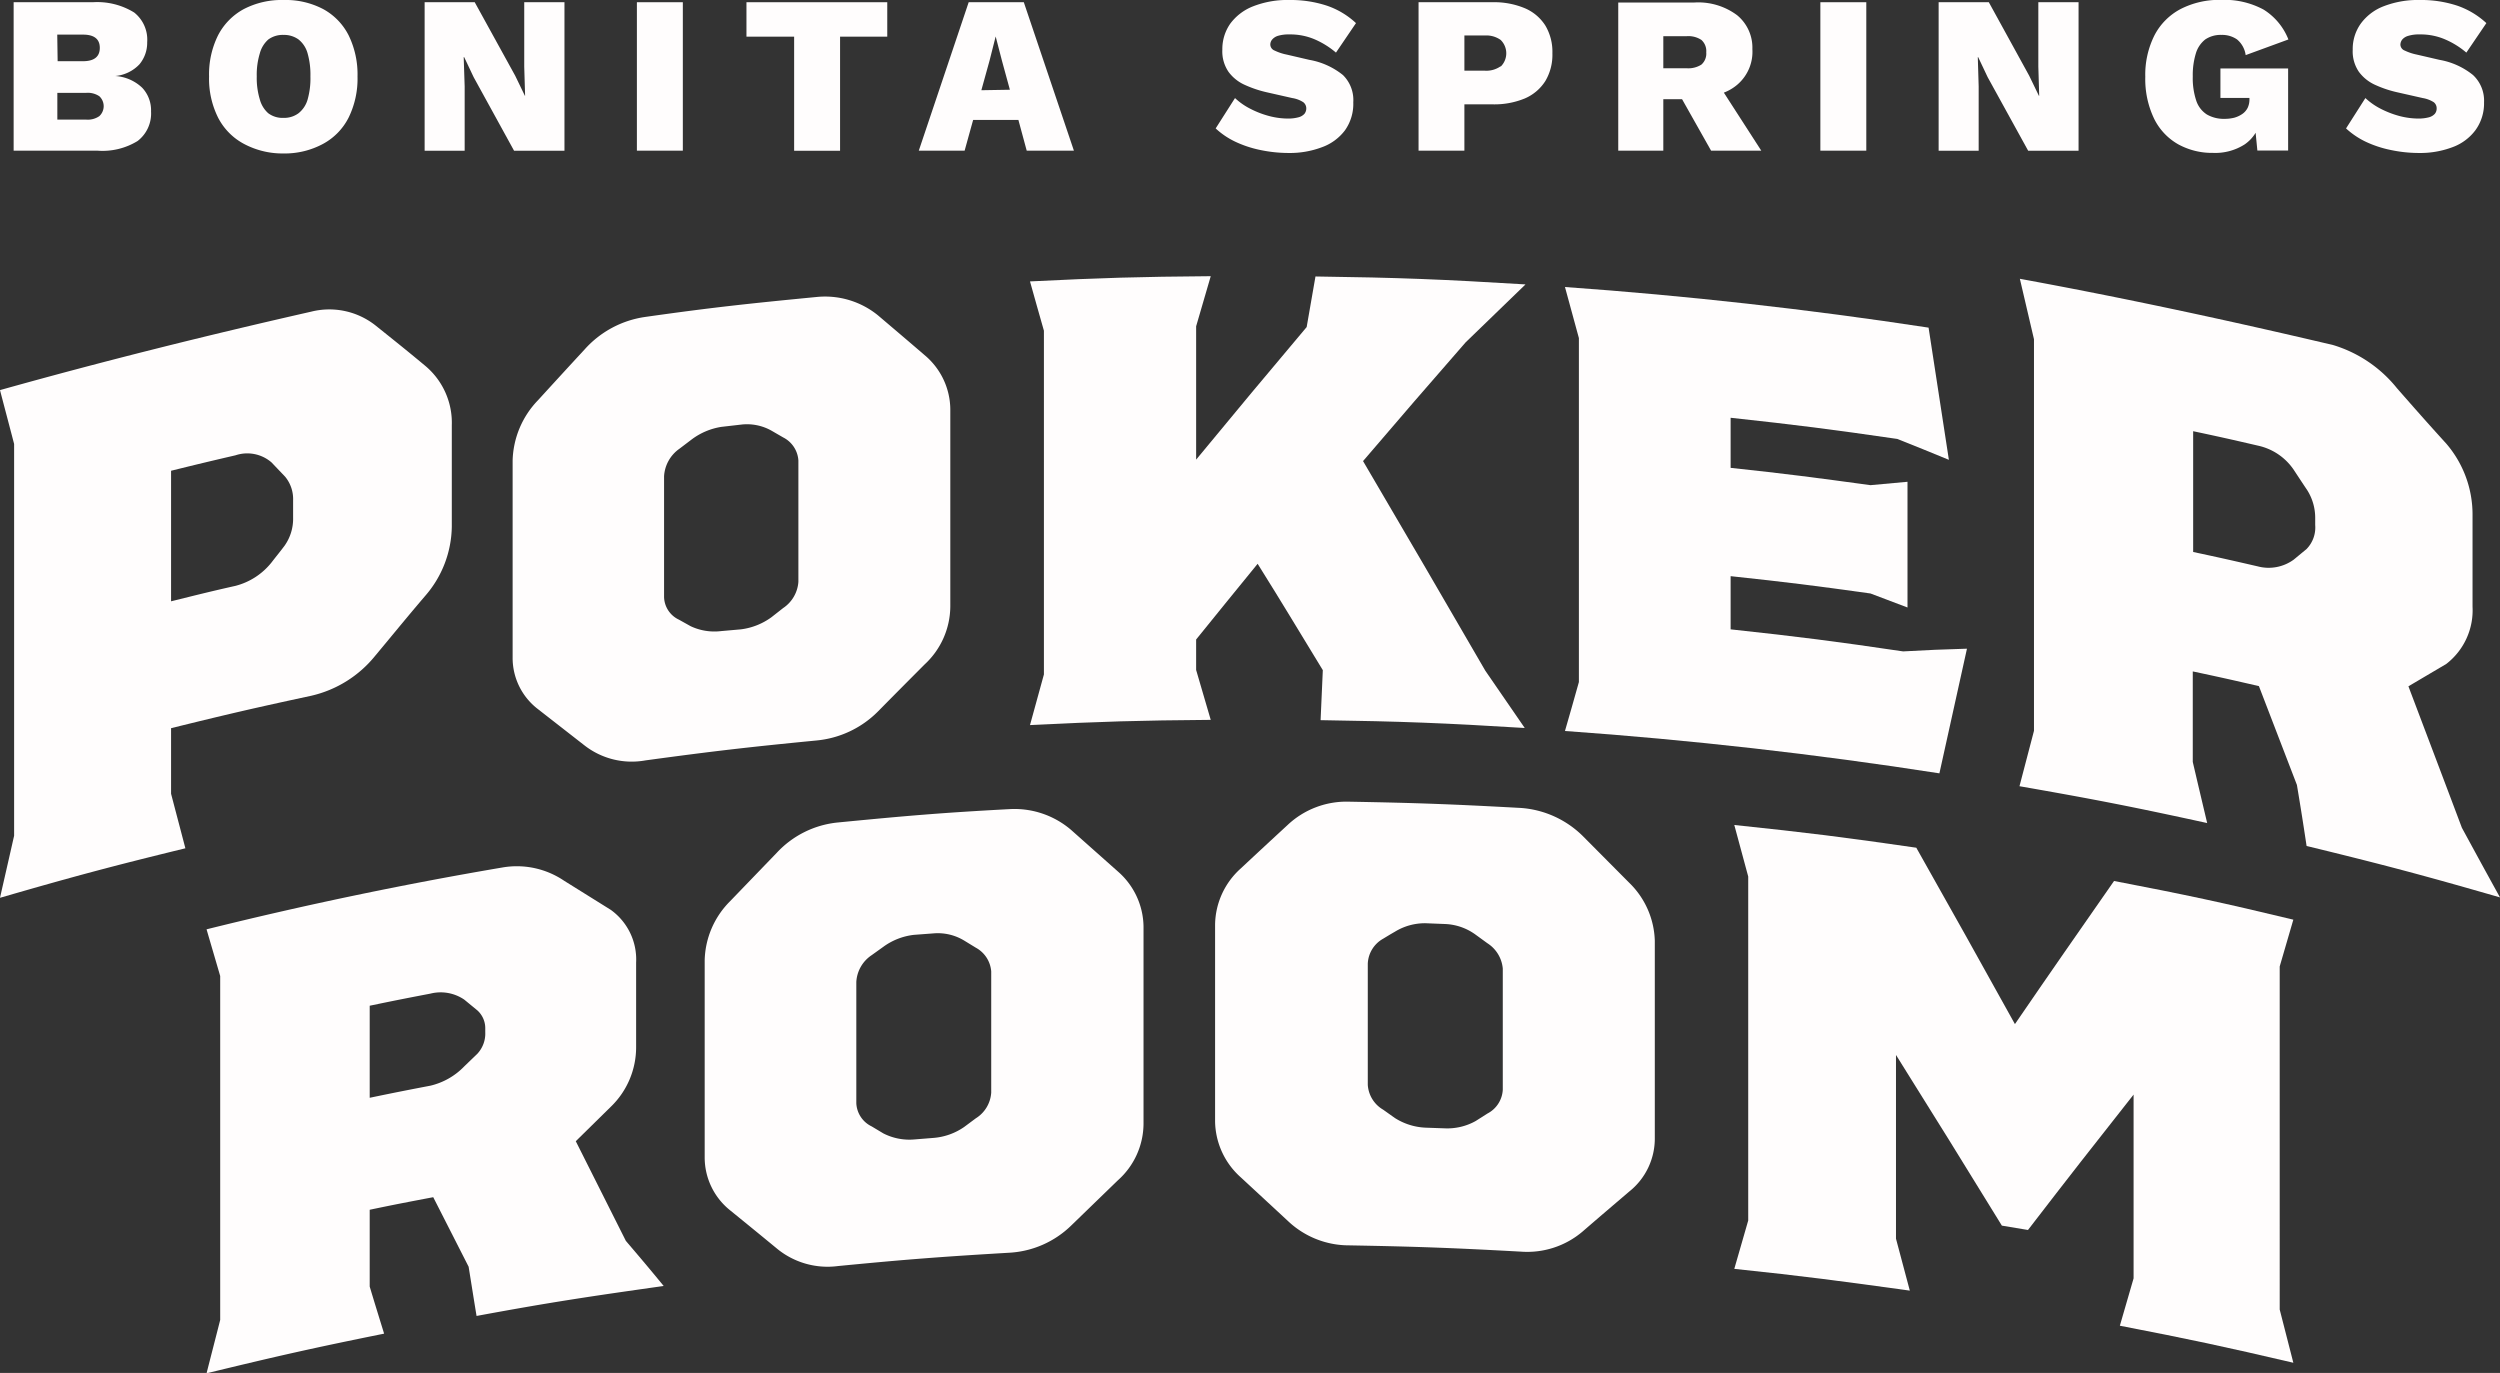 <svg id="Layer_1" data-name="Layer 1" xmlns="http://www.w3.org/2000/svg" viewBox="0 0 258.52 141.97"><rect x="0" y="0" width="258.52" height="141.97" fill="#333333" stroke="none"/><defs><style>.cls-1{fill:#fffdfd;}</style></defs><path class="cls-1" d="M37.05,36.78v0a3.93,3.93,0,0,0,2.5-1.21,3.47,3.47,0,0,0,.8-2.28A3.58,3.58,0,0,0,39,30.21a7.28,7.28,0,0,0-4.27-1.06H26.54V44.5h8.65a6.92,6.92,0,0,0,4.17-1,3.58,3.58,0,0,0,1.39-3.05A3.4,3.4,0,0,0,39.84,38,4.45,4.45,0,0,0,37.05,36.78Zm-6-4.28h2.66c1.16,0,1.74.46,1.74,1.37s-.58,1.38-1.74,1.38H31.09Zm4.35,8.43a2.08,2.08,0,0,1-1.34.36h-3V38.52h3a2.15,2.15,0,0,1,1.34.35,1.4,1.4,0,0,1,0,2.06Z" transform="translate(-25.13 -28.92)"/><path class="cls-1" d="M58.55,29.86a8.34,8.34,0,0,0-4.1-.94,8.49,8.49,0,0,0-4.11.94,6.44,6.44,0,0,0-2.66,2.71,9.05,9.05,0,0,0-.93,4.26,9,9,0,0,0,.93,4.25,6.38,6.38,0,0,0,2.66,2.71,8.49,8.49,0,0,0,4.11,1,8.34,8.34,0,0,0,4.1-1,6.32,6.32,0,0,0,2.63-2.71,9.11,9.11,0,0,0,.92-4.25,9.18,9.18,0,0,0-.92-4.26A6.37,6.37,0,0,0,58.55,29.86Zm-1.61,9.35A2.77,2.77,0,0,1,56,40.63a2.5,2.5,0,0,1-1.56.48,2.47,2.47,0,0,1-1.57-.48A2.9,2.9,0,0,1,52,39.21a7.61,7.61,0,0,1-.32-2.38,7.61,7.61,0,0,1,.32-2.4A2.91,2.91,0,0,1,52.88,33a2.53,2.53,0,0,1,1.57-.47A2.56,2.56,0,0,1,56,33a2.78,2.78,0,0,1,.93,1.41,8,8,0,0,1,.3,2.4A8,8,0,0,1,56.94,39.21Z" transform="translate(-25.13 -28.92)"/><polygon class="cls-1" points="54.21 6.89 54.3 9.91 54.28 9.91 53.28 7.84 49.09 0.23 43.91 0.23 43.91 15.59 48.05 15.59 48.05 8.93 47.95 5.91 48 5.91 48.98 7.98 53.16 15.59 58.37 15.59 58.37 0.23 54.21 0.23 54.21 6.89"/><rect class="cls-1" x="65.86" y="0.23" width="4.75" height="15.35"/><polygon class="cls-1" points="77.19 3.79 82.12 3.79 82.12 15.59 86.87 15.59 86.87 3.79 91.75 3.79 91.75 0.23 77.19 0.23 77.19 3.79"/><path class="cls-1" d="M125.3,29.15,120.14,44.5h4.74l.88-3.18h4.68l.86,3.18h4.88L131,29.15Zm1.31,9.1.85-3.07.63-2.49h0l.65,2.51.82,3Z" transform="translate(-25.13 -28.92)"/><path class="cls-1" d="M157.3,32.62a3.82,3.82,0,0,1,1.17-.14,6.43,6.43,0,0,1,2.59.5,8.7,8.7,0,0,1,2.22,1.38l2.07-3.05a8.34,8.34,0,0,0-3-1.8,12,12,0,0,0-3.89-.59,9.71,9.71,0,0,0-3.74.65,5.35,5.35,0,0,0-2.38,1.81,4.59,4.59,0,0,0-.81,2.68,3.74,3.74,0,0,0,.64,2.29,4.21,4.21,0,0,0,1.71,1.36,11.7,11.7,0,0,0,2.32.77l2.56.58a2.92,2.92,0,0,1,1.14.43.8.8,0,0,1,.31.64.9.9,0,0,1-.19.56,1.26,1.26,0,0,1-.62.36,4.09,4.09,0,0,1-1.1.13,7.75,7.75,0,0,1-2-.28,9.57,9.57,0,0,1-1.93-.76,6.7,6.7,0,0,1-1.53-1.08l-2,3.14a8,8,0,0,0,2,1.36,11.43,11.43,0,0,0,2.61.87,14.38,14.38,0,0,0,2.94.31,9.36,9.36,0,0,0,3.42-.59,5.16,5.16,0,0,0,2.39-1.74,4.72,4.72,0,0,0,.87-2.91A3.62,3.62,0,0,0,164,36.68a7.63,7.63,0,0,0-3.47-1.57l-2.32-.54a5.21,5.21,0,0,1-1.27-.42.68.68,0,0,1-.45-.6.81.81,0,0,1,.2-.55A1.28,1.28,0,0,1,157.3,32.62Z" transform="translate(-25.13 -28.92)"/><path class="cls-1" d="M182.81,29.77a8.23,8.23,0,0,0-3.36-.62h-7.63V44.5h4.74V39.71h2.89a8.24,8.24,0,0,0,3.36-.61,4.7,4.7,0,0,0,2.12-1.8,5.3,5.3,0,0,0,.73-2.87,5.3,5.3,0,0,0-.73-2.87A4.68,4.68,0,0,0,182.81,29.77Zm-2.5,6a2.55,2.55,0,0,1-1.63.46h-2.12V32.59h2.12a2.55,2.55,0,0,1,1.63.46,1.93,1.93,0,0,1,0,2.76Z" transform="translate(-25.13 -28.92)"/><path class="cls-1" d="M204.8,37.66A4.47,4.47,0,0,0,206.34,34a4.34,4.34,0,0,0-1.57-3.5,6.71,6.71,0,0,0-4.43-1.32h-7.87V44.5h4.66V39.18h1.94l3,5.32h5.19l-3.87-6A4.82,4.82,0,0,0,204.8,37.66Zm-7.67-5h2.44a2.44,2.44,0,0,1,1.5.39,1.55,1.55,0,0,1,.5,1.28,1.52,1.52,0,0,1-.5,1.27,2.51,2.51,0,0,1-1.5.38h-2.44Z" transform="translate(-25.13 -28.92)"/><rect class="cls-1" x="188.24" y="0.23" width="4.75" height="15.35"/><polygon class="cls-1" points="210.78 6.89 210.87 9.91 210.84 9.91 209.84 7.84 205.66 0.23 200.47 0.23 200.47 15.59 204.61 15.59 204.61 8.93 204.52 5.91 204.56 5.91 205.54 7.98 209.73 15.59 214.94 15.59 214.94 0.23 210.78 0.23 210.78 6.89"/><path class="cls-1" d="M253.17,33a2.84,2.84,0,0,1,1.67-.47,2.7,2.7,0,0,1,1.62.47,2.55,2.55,0,0,1,.89,1.62L261.77,33a6.39,6.39,0,0,0-2.57-3.09,8.52,8.52,0,0,0-4.39-1,8.72,8.72,0,0,0-4.18.94,6.41,6.41,0,0,0-2.71,2.72,9.06,9.06,0,0,0-.95,4.29,9.46,9.46,0,0,0,.91,4.33,6.16,6.16,0,0,0,2.49,2.65,7.25,7.25,0,0,0,3.6.89,5.63,5.63,0,0,0,3.28-.88,3.92,3.92,0,0,0,1.13-1.2l.18,1.84h3.18V36h-7v3.05h3v.12a2,2,0,0,1-.18.89,1.7,1.7,0,0,1-.55.64,2.76,2.76,0,0,1-.83.39,4.08,4.08,0,0,1-1,.12,3.51,3.51,0,0,1-1.84-.45,2.71,2.71,0,0,1-1.1-1.43,7.37,7.37,0,0,1-.36-2.51,7.7,7.7,0,0,1,.32-2.38A2.88,2.88,0,0,1,253.17,33Z" transform="translate(-25.13 -28.92)"/><path class="cls-1" d="M277.4,35.11l-2.33-.54a5.36,5.36,0,0,1-1.27-.42.68.68,0,0,1-.45-.6.87.87,0,0,1,.2-.55,1.27,1.27,0,0,1,.64-.38,3.7,3.7,0,0,1,1.16-.14,6.4,6.4,0,0,1,2.59.5,8.59,8.59,0,0,1,2.23,1.38l2.07-3.05a8.47,8.47,0,0,0-3-1.8,11.91,11.91,0,0,0-3.89-.59,9.78,9.78,0,0,0-3.74.65,5.26,5.26,0,0,0-2.37,1.81,4.52,4.52,0,0,0-.82,2.68,3.74,3.74,0,0,0,.64,2.29,4.28,4.28,0,0,0,1.71,1.36,11.58,11.58,0,0,0,2.33.77l2.56.58a3.06,3.06,0,0,1,1.14.43.79.79,0,0,1,.3.64.85.85,0,0,1-.19.56,1.27,1.27,0,0,1-.61.36,4.22,4.22,0,0,1-1.11.13,7.81,7.81,0,0,1-2-.28,9.81,9.81,0,0,1-1.93-.76,6.93,6.93,0,0,1-1.53-1.08l-2,3.14a8.22,8.22,0,0,0,2,1.36,11.35,11.35,0,0,0,2.62.87,14.23,14.23,0,0,0,2.94.31,9.43,9.43,0,0,0,3.42-.59,5.18,5.18,0,0,0,2.38-1.74A4.72,4.72,0,0,0,282,39.5a3.62,3.62,0,0,0-1.14-2.82A7.59,7.59,0,0,0,277.4,35.11Z" transform="translate(-25.13 -28.92)"/><path class="cls-1" d="M71.85,72.89V83.38a11.12,11.12,0,0,1-2.77,7.18C67,93,66,94.25,63.93,96.73a11.91,11.91,0,0,1-6.63,4.14c-5.81,1.25-8.7,1.92-14.48,3.35V111c.59,2.26.89,3.38,1.48,5.64-7.7,1.88-11.54,2.91-19.17,5.12.58-2.56.88-3.85,1.46-6.42V74.83c-.58-2.23-.88-3.34-1.46-5.57,10.7-3,21.34-5.65,32.17-8.11a7.71,7.71,0,0,1,6.63,1.4C66,64.21,67,65,69.08,66.73A7.67,7.67,0,0,1,71.85,72.89ZM55.44,80.66a3.64,3.64,0,0,0-.82-2.44l-1.41-1.48A3.83,3.83,0,0,0,49.49,76c-2.67.62-4,.94-6.67,1.6V91.1c2.67-.66,4-1,6.67-1.6a7,7,0,0,0,3.72-2.42c.53-.69.8-1,1.34-1.72a4.81,4.81,0,0,0,.89-2.9Z" transform="translate(-25.13 -28.92)"/><path class="cls-1" d="M85.57,106l-4.81-3.75a6.66,6.66,0,0,1-2.62-5.34V76.52a9.32,9.32,0,0,1,2.62-6.21c1.92-2.1,2.88-3.15,4.81-5.24a10.36,10.36,0,0,1,6.31-3.38c7.06-1,10.61-1.37,17.7-2.06a8.67,8.67,0,0,1,6.34,1.9c1.93,1.64,2.9,2.46,4.83,4.12a7.38,7.38,0,0,1,2.65,5.59V91.62a8.23,8.23,0,0,1-2.65,6c-1.93,1.94-2.9,2.91-4.83,4.87a10.32,10.32,0,0,1-6.34,3c-7.09.69-10.64,1.1-17.7,2.06A7.94,7.94,0,0,1,85.57,106Zm16.17-12a6.81,6.81,0,0,0,3.16-1.25l1.21-.95a3.56,3.56,0,0,0,1.58-2.71V76.53a2.88,2.88,0,0,0-1.58-2.38l-1.21-.7a5.16,5.16,0,0,0-3.16-.62l-2,.23a6.88,6.88,0,0,0-3.16,1.36l-1.2.91a3.74,3.74,0,0,0-1.58,2.83V90.67A2.66,2.66,0,0,0,95.34,93l1.2.67a5.76,5.76,0,0,0,3.16.51Z" transform="translate(-25.13 -28.92)"/><path class="cls-1" d="M178.72,98.27c1.63,2.37,2.45,3.55,4.08,5.93-8.44-.52-12.66-.68-21.11-.81.09-2.07.14-3.11.23-5.17-2.7-4.42-4-6.62-6.74-11-2.54,3.12-3.82,4.68-6.36,7.83v3.15c.61,2.06.91,3.09,1.51,5.16-7.48.06-11.22.17-18.69.54.58-2.1.86-3.15,1.44-5.24V63.12c-.58-2-.86-3.06-1.44-5.1,7.47-.37,11.21-.48,18.69-.54-.6,2.07-.9,3.11-1.51,5.18V76.45c4.57-5.54,6.86-8.28,11.43-13.71.37-2.09.55-3.14.91-5.23,8.69.12,13,.29,21.72.82-2.48,2.4-3.72,3.61-6.2,6-4.24,4.86-6.36,7.31-10.6,12.27C171.14,85.23,173.67,89.55,178.72,98.27Z" transform="translate(-25.13 -28.92)"/><path class="cls-1" d="M228.53,96l-2.85,12.89q-19.26-3-38.72-4.38c.58-2,.86-3,1.44-5.06V63.88c-.58-2.11-.86-3.17-1.44-5.28q18.87,1.34,37.6,4.2l2.1,13.67c-2.13-.88-3.2-1.31-5.33-2.16-6.88-1-10.33-1.44-17.24-2.19V77.3c5.79.62,8.69,1,14.46,1.79,1.53-.15,2.3-.22,3.83-.35v13c-1.53-.59-2.3-.88-3.83-1.45-5.77-.81-8.67-1.17-14.46-1.79V94c7.15.77,10.72,1.23,17.84,2.28C224.57,96.14,225.89,96.07,228.53,96Z" transform="translate(-25.13 -28.92)"/><path class="cls-1" d="M283.65,121.72c-8-2.31-12-3.37-20-5.32-.38-2.52-.58-3.79-1-6.31l-3.93-10.22c-2.73-.63-4.1-.94-6.84-1.52v9.36c.59,2.53.89,3.79,1.49,6.32-7.74-1.69-11.62-2.45-19.41-3.81l1.5-5.73V64L234,57.75c10.9,2,21.61,4.31,32.39,6.85A13.45,13.45,0,0,1,273,69.07c2,2.28,3,3.42,5.09,5.72a11.24,11.24,0,0,1,2.72,7.44v9.44a7,7,0,0,1-2.72,5.91l-3.91,2.31c2.21,5.84,3.32,8.76,5.53,14.63C281.27,117.39,282.06,118.84,283.65,121.72ZM251.92,86c2.68.57,4,.87,6.69,1.49a4.4,4.4,0,0,0,3.71-.7l1.33-1.1a3.19,3.19,0,0,0,.89-2.48v-.75a5.36,5.36,0,0,0-.81-2.83c-.57-.85-.85-1.28-1.41-2.13A6,6,0,0,0,258.61,75c-2.67-.62-4-.92-6.69-1.49Z" transform="translate(-25.13 -28.92)"/><path class="cls-1" d="M93.76,161.9C86,163,82.13,163.57,74.41,165c-.33-2-.49-3.05-.82-5.09l-3.66-7.19c-2.63.5-4,.76-6.57,1.3v7.94c.6,2,.89,2.92,1.49,4.87-7.37,1.49-11,2.31-18.36,4.1.56-2.21.85-3.31,1.41-5.52V129.85c-.56-1.93-.85-2.9-1.41-4.83,10.09-2.51,20.37-4.66,30.62-6.4A8.72,8.72,0,0,1,83.47,120L88.28,123a6.31,6.31,0,0,1,2.63,5.46v8.77a8.54,8.54,0,0,1-2.63,6.15l-3.61,3.55,5.18,10.31C91.42,159.08,92.2,160,93.76,161.9Zm-30.4-19.46c2.5-.52,3.76-.77,6.27-1.25a7.13,7.13,0,0,0,3.51-2l1.35-1.3a3.07,3.07,0,0,0,.82-2.24v-.38a2.48,2.48,0,0,0-.82-1.87l-1.35-1.11a4.34,4.34,0,0,0-3.51-.62c-2.51.48-3.77.73-6.27,1.25Z" transform="translate(-25.13 -28.92)"/><path class="cls-1" d="M105.43,158c-1.93-1.59-2.89-2.37-4.82-3.94A7,7,0,0,1,98,148.6V128.21a8.92,8.92,0,0,1,2.63-6.1c1.93-2,2.89-3,4.82-5a9.94,9.94,0,0,1,6.33-3.14c7.1-.69,10.65-1,17.75-1.38a9,9,0,0,1,6.36,2.15l4.84,4.3a7.68,7.68,0,0,1,2.65,5.69v20.39a7.88,7.88,0,0,1-2.65,5.85l-4.84,4.69a9.94,9.94,0,0,1-6.36,2.8c-7.1.42-10.65.69-17.75,1.38A8.23,8.23,0,0,1,105.43,158Zm16.22-11.41a6.45,6.45,0,0,0,3.18-1.13l1.21-.9a3.38,3.38,0,0,0,1.59-2.65V129.37a3.06,3.06,0,0,0-1.59-2.45l-1.21-.74a5.26,5.26,0,0,0-3.18-.74l-2,.15a6.63,6.63,0,0,0-3.18,1.24l-1.2.86a3.57,3.57,0,0,0-1.59,2.77V143a2.8,2.8,0,0,0,1.59,2.4l1.2.72a5.91,5.91,0,0,0,3.18.63Z" transform="translate(-25.13 -28.92)"/><path class="cls-1" d="M158.28,155.15l-4.85-4.49a7.89,7.89,0,0,1-2.65-5.74V124.53a7.93,7.93,0,0,1,2.65-5.8c1.94-1.81,2.91-2.71,4.85-4.5a8.88,8.88,0,0,1,6.36-2.41c7.11.13,10.67.26,17.78.65a10.13,10.13,0,0,1,6.35,2.87l4.83,4.86a8.7,8.7,0,0,1,2.65,6v20.39a7,7,0,0,1-2.65,5.55c-1.93,1.65-2.9,2.47-4.83,4.14a8.82,8.82,0,0,1-6.35,2.07c-7.11-.39-10.67-.52-17.78-.65A9.17,9.17,0,0,1,158.28,155.15Zm16.27-9.55a6,6,0,0,0,3.18-.76l1.21-.77a2.94,2.94,0,0,0,1.59-2.47V129.08a3.47,3.47,0,0,0-1.59-2.62l-1.21-.88a5.73,5.73,0,0,0-3.18-1.11l-2-.08a5.94,5.94,0,0,0-3.18.88c-.49.28-.73.43-1.21.72a3.1,3.1,0,0,0-1.59,2.58v12.52a3.2,3.2,0,0,0,1.59,2.58l1.21.86a6.42,6.42,0,0,0,3.18,1Z" transform="translate(-25.13 -28.92)"/><path class="cls-1" d="M260.87,164.34c.56,2.2.85,3.3,1.41,5.5-7.15-1.67-10.74-2.44-17.94-3.83l1.42-4.9v-19c-4.36,5.53-6.55,8.32-10.92,14l-2.7-.45c-4.37-7.11-6.56-10.64-10.95-17.65v19c.57,2.15.85,3.22,1.43,5.37-7.25-1-10.88-1.49-18.15-2.25.58-2,.86-3,1.44-5V119.56c-.58-2.13-.86-3.2-1.44-5.33,7.54.79,11.31,1.26,18.82,2.35,4.09,7.25,6.13,10.9,10.2,18.24,4.11-6,6.16-8.92,10.25-14.8,7.44,1.43,11.15,2.22,18.54,4-.56,1.94-.85,2.91-1.41,4.84Z" transform="translate(-25.13 -28.92)"/></svg>